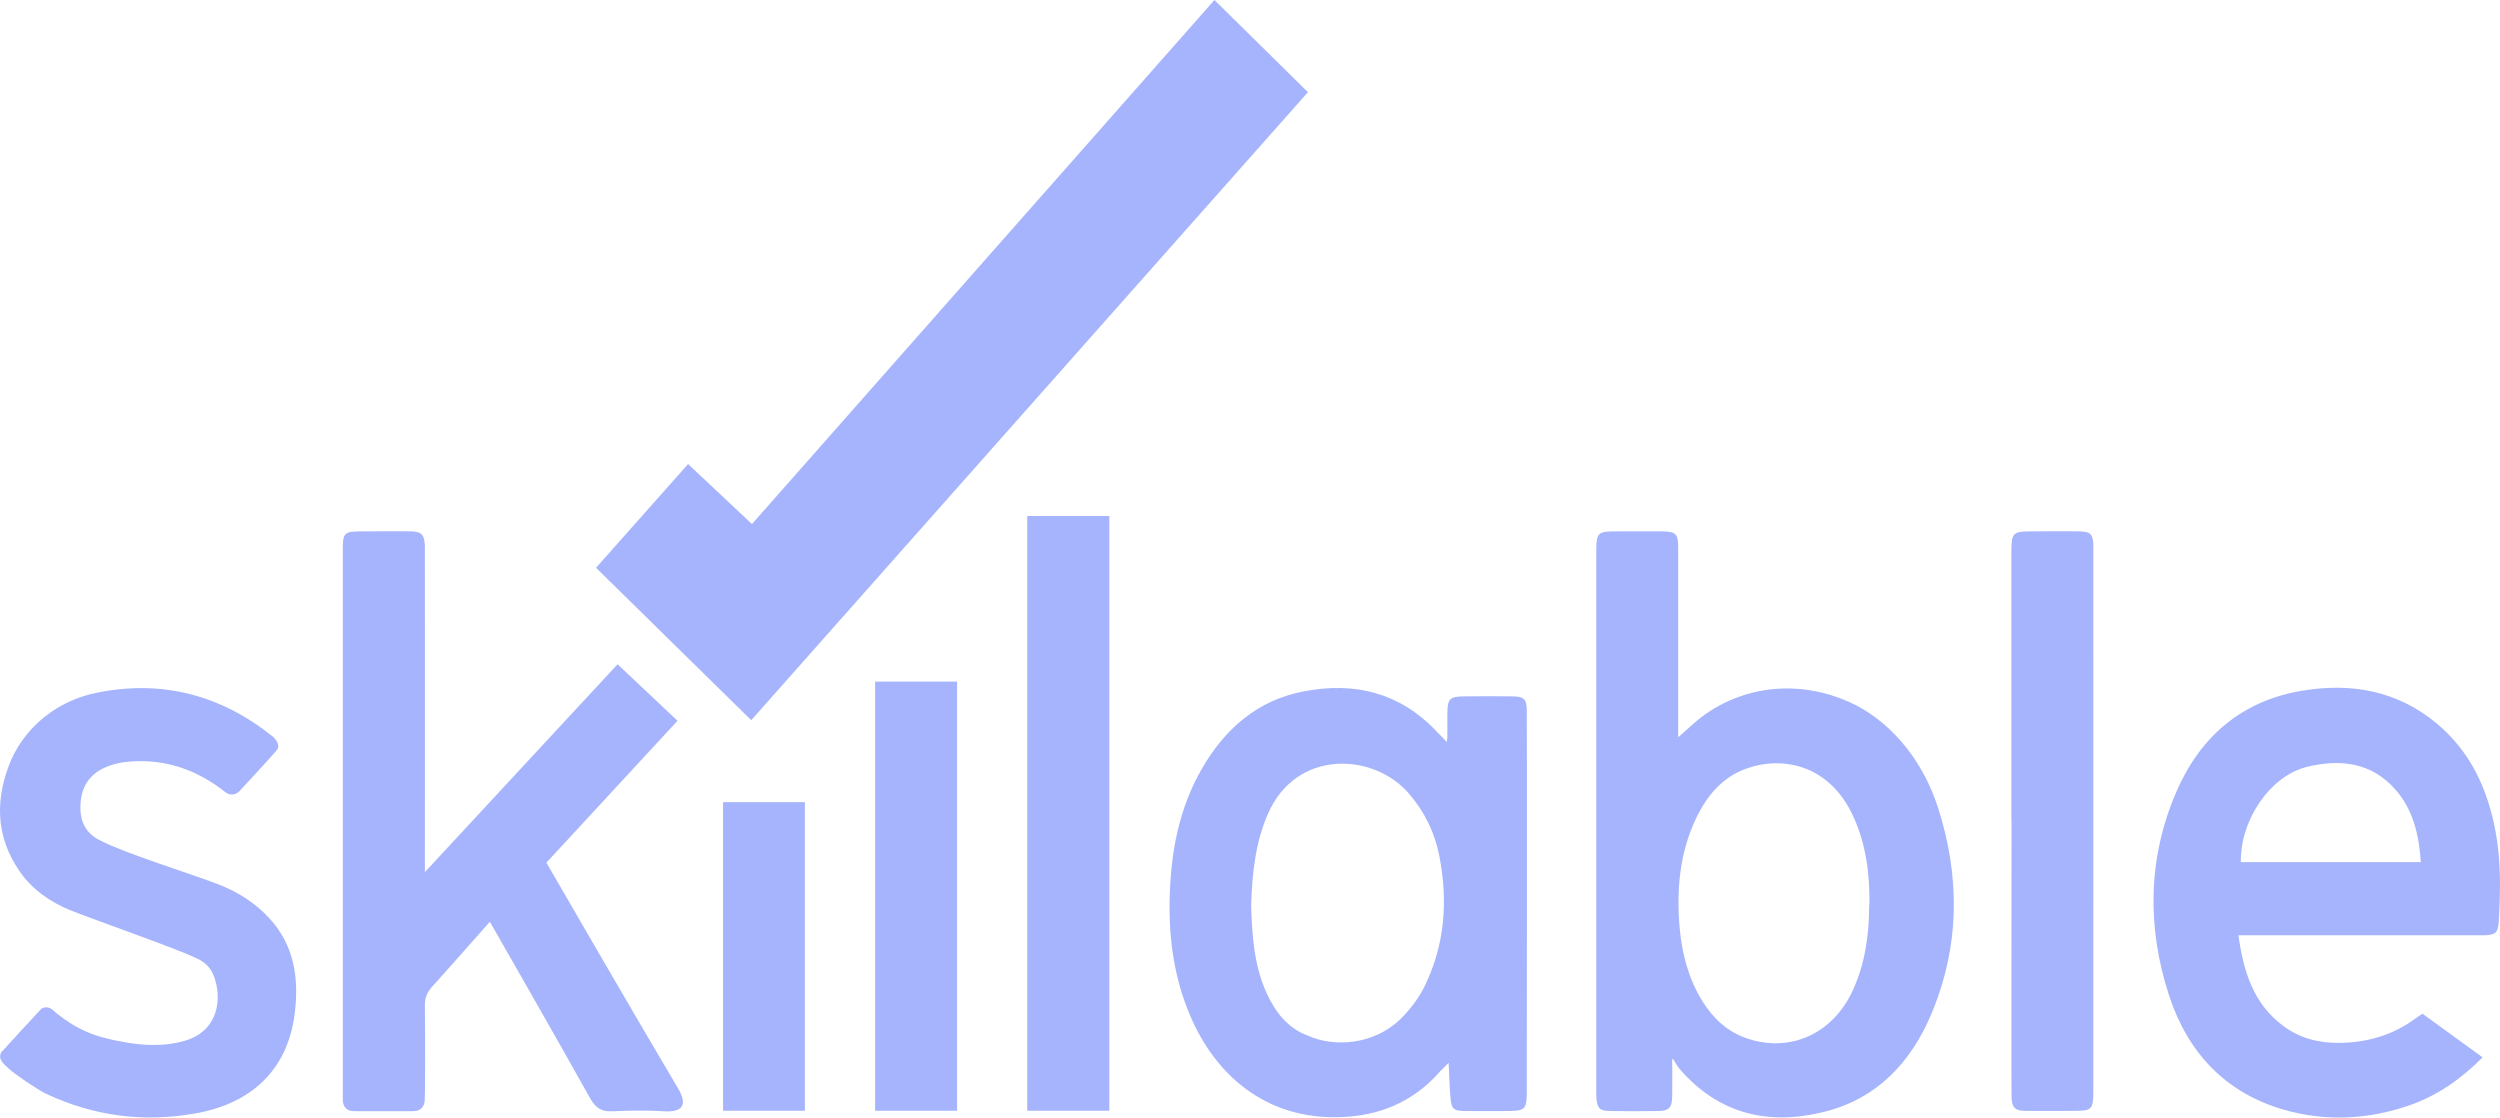 <?xml version="1.0" encoding="UTF-8"?> <svg xmlns="http://www.w3.org/2000/svg" width="302" height="135" viewBox="0 0 302 135" fill="none">
  <path fill-rule="evenodd" clip-rule="evenodd" d="M225.829 109.243C225.862 105.573 225.426 101.97 223.866 98.602C221.081 92.507 215.51 91.245 211.014 92.827C208.028 93.871 206.149 96.178 204.84 98.956C202.894 103.098 202.508 107.509 202.894 112.021C203.179 115.203 203.967 118.234 205.662 120.961C206.954 123.032 208.682 124.649 211.031 125.44C216.232 127.208 221.366 124.901 223.782 119.716C225.325 116.399 225.795 112.863 225.795 109.243M202.004 127.932C202.004 129.178 202.021 131.164 202.004 132.41C201.971 133.825 201.619 134.195 200.31 134.212C198.364 134.246 196.417 134.246 194.471 134.212C193.246 134.195 192.961 133.892 192.844 132.68C192.81 132.242 192.827 131.804 192.827 131.367V67.034C192.827 64.222 192.861 64.188 195.595 64.188C197.323 64.188 199.052 64.171 200.78 64.188C202.474 64.222 202.726 64.458 202.726 66.209C202.726 73.23 202.726 80.25 202.726 87.271V89.056C203.951 88.012 204.89 87.052 205.981 86.295C211.886 82.17 218.883 82.439 224.352 85.268C228.882 87.692 232.355 92.188 234.067 97.424C236.801 105.825 236.768 114.26 233.312 122.477C230.828 128.386 226.701 132.73 220.359 134.313C213.615 135.997 207.608 134.582 202.894 129.127C202.407 128.555 202.155 127.831 202.004 127.915" fill="#a5b4fc"></path>
  <path fill-rule="evenodd" clip-rule="evenodd" d="M151.135 109.344C151.252 112.964 151.47 116.601 153.014 119.985C154.071 122.275 155.564 124.211 157.98 125.103C161.084 126.518 165.882 126.265 169.12 123.15C170.261 122.039 171.301 120.709 172.023 119.278C174.539 114.227 174.942 108.873 173.868 103.384C173.315 100.572 172.09 98.064 170.194 95.858C165.932 90.908 156.587 90.453 153.165 98.316C151.621 101.852 151.269 105.539 151.135 109.344ZM174.841 89.241C174.841 88.231 174.841 87.221 174.841 86.227C174.858 84.392 175.093 84.14 176.905 84.123C178.851 84.106 180.797 84.089 182.744 84.123C184.153 84.156 184.421 84.46 184.438 85.891C184.472 87.743 184.438 131.602 184.438 131.602C184.438 134.094 184.321 134.195 181.905 134.212C180.227 134.212 178.549 134.229 176.871 134.212C175.613 134.178 175.345 133.959 175.227 132.697C175.093 131.367 175.076 129.733 174.992 128.386C174.992 128.386 174.422 128.942 174.019 129.363C171.1 132.73 167.409 134.515 163.013 134.885C153.651 135.677 146.923 130.39 143.635 122.359C141.387 116.904 140.967 111.179 141.471 105.371C141.856 100.993 142.947 96.801 145.128 92.962C147.93 88.063 151.873 84.594 157.493 83.517C163.6 82.338 169.087 83.651 173.516 88.332C173.835 88.669 174.17 88.989 174.489 89.325C174.489 89.325 174.741 89.628 174.791 89.612C174.808 89.612 174.791 89.241 174.791 89.241" fill="#a5b4fc"></path>
  <path fill-rule="evenodd" clip-rule="evenodd" d="M74.612 80.25L81.843 87.069L66.005 104.209C66.709 105.438 77.145 123.47 81.893 131.451C83.034 133.37 82.598 134.38 80.249 134.246C78.152 134.111 76.038 134.145 73.924 134.246C72.682 134.296 71.961 133.841 71.34 132.764C67.666 126.164 59.176 111.348 59.176 111.348C59.176 111.348 53.539 117.729 52.213 119.177C51.593 119.85 51.307 120.574 51.324 121.517C51.374 124.884 51.358 132.511 51.307 132.949C51.224 133.774 50.754 134.229 49.915 134.229C47.532 134.229 45.167 134.229 42.784 134.229C41.945 134.229 41.476 133.791 41.408 132.949V66.781C41.392 64.272 41.476 64.188 43.908 64.188C45.804 64.188 47.7 64.154 49.579 64.188C50.955 64.222 51.257 64.559 51.324 65.956C51.341 66.394 51.324 104.781 51.324 105.354L74.612 80.234V80.25Z" fill="#a5b4fc"></path>
  <path fill-rule="evenodd" clip-rule="evenodd" d="M270.675 104.142H292.436C292.218 100.875 291.53 97.878 289.416 95.437C286.514 92.087 282.722 91.666 278.729 92.625C274.249 93.703 270.625 99.006 270.692 104.142M270.407 112.998C271.011 117.342 272.185 121.197 275.759 123.891C277.789 125.423 280.121 126.012 282.604 125.979C285.977 125.945 289.114 125.036 291.849 122.982C292.067 122.813 292.302 122.679 292.637 122.46C295.003 124.177 297.402 125.911 299.902 127.73C297.302 130.323 294.517 132.293 291.211 133.471C286.178 135.239 281.027 135.525 275.91 134.06C268.813 132.023 264.25 127.124 262.001 120.187C259.334 111.954 259.451 103.653 262.907 95.639C265.793 88.972 270.81 84.662 278.041 83.449C283.98 82.439 289.584 83.416 294.366 87.406C298.426 90.79 300.506 95.302 301.462 100.438C302.134 104.041 302.066 107.694 301.848 111.331C301.764 112.661 301.462 112.93 300.187 112.981C299.801 112.981 271.128 112.981 270.424 112.981" fill="#a5b4fc"></path>
  <path fill-rule="evenodd" clip-rule="evenodd" d="M33.523 90.47C33.875 89.881 33.137 89.14 32.986 89.005C26.728 83.971 19.598 82.069 11.678 83.685C7.014 84.628 3.223 87.642 1.36 91.767C-0.603 96.397 -0.586 100.976 2.367 105.253C3.894 107.458 6.058 108.957 8.474 109.95C12.4 111.482 21.477 114.648 23.742 115.759C24.715 116.18 25.47 116.904 25.839 117.931C26.812 120.473 26.527 124.514 22.265 125.743C19.866 126.433 17.45 126.316 15.034 125.895C11.326 125.255 9.128 124.362 6.259 121.921C5.907 121.618 5.253 121.601 4.934 121.921C4.565 122.292 0.135 127.141 0.135 127.141C-0.234 127.915 0.253 128.37 1.176 129.195C1.897 129.834 4.464 131.602 5.605 132.141C11.36 134.852 17.4 135.609 23.624 134.498C30.235 133.32 34.731 129.38 35.603 122.426C36.124 118.234 35.57 114.26 32.6 110.994C30.855 109.075 28.691 107.711 26.309 106.802C23.289 105.64 14.766 102.946 12.333 101.633C10.588 100.875 9.699 99.528 9.716 97.542C9.716 95.437 10.521 93.821 12.366 92.861C13.172 92.457 14.095 92.188 14.984 92.07C19.262 91.548 23.121 92.676 26.577 95.201C26.812 95.37 27.03 95.538 27.265 95.723C27.768 96.111 28.473 96.043 28.909 95.589C28.909 95.589 33.322 90.841 33.523 90.504" fill="#a5b4fc"></path>
  <path fill-rule="evenodd" clip-rule="evenodd" d="M242.975 99.091V66.781C242.975 64.323 243.11 64.188 245.542 64.188C247.438 64.188 249.317 64.154 251.213 64.188C252.539 64.222 252.824 64.525 252.874 65.821C252.891 66.141 252.874 110.001 252.874 131.585C252.874 134.094 252.774 134.195 250.358 134.195C248.462 134.195 246.583 134.212 244.687 134.195C243.412 134.178 243.059 133.808 242.992 132.545C242.959 132.107 242.992 109.816 242.992 99.091" fill="#a5b4fc"></path>
  <path fill-rule="evenodd" clip-rule="evenodd" d="M124.089 134.178H134.005V62.336H124.089V134.178Z" fill="#a5b4fc"></path>
  <path fill-rule="evenodd" clip-rule="evenodd" d="M105.717 134.178H115.616V82.338H105.717V134.178Z" fill="#a5b4fc"></path>
  <path fill-rule="evenodd" clip-rule="evenodd" d="M87.346 134.178H97.228V96.902H87.346V134.178Z" fill="#a5b4fc"></path>
  <path fill-rule="evenodd" clip-rule="evenodd" d="M146.705 0L90.834 63.307L83.123 56.057L72 68.585L90.748 87L158 11.136L146.705 0Z" fill="#a5b4fc"></path>
</svg>